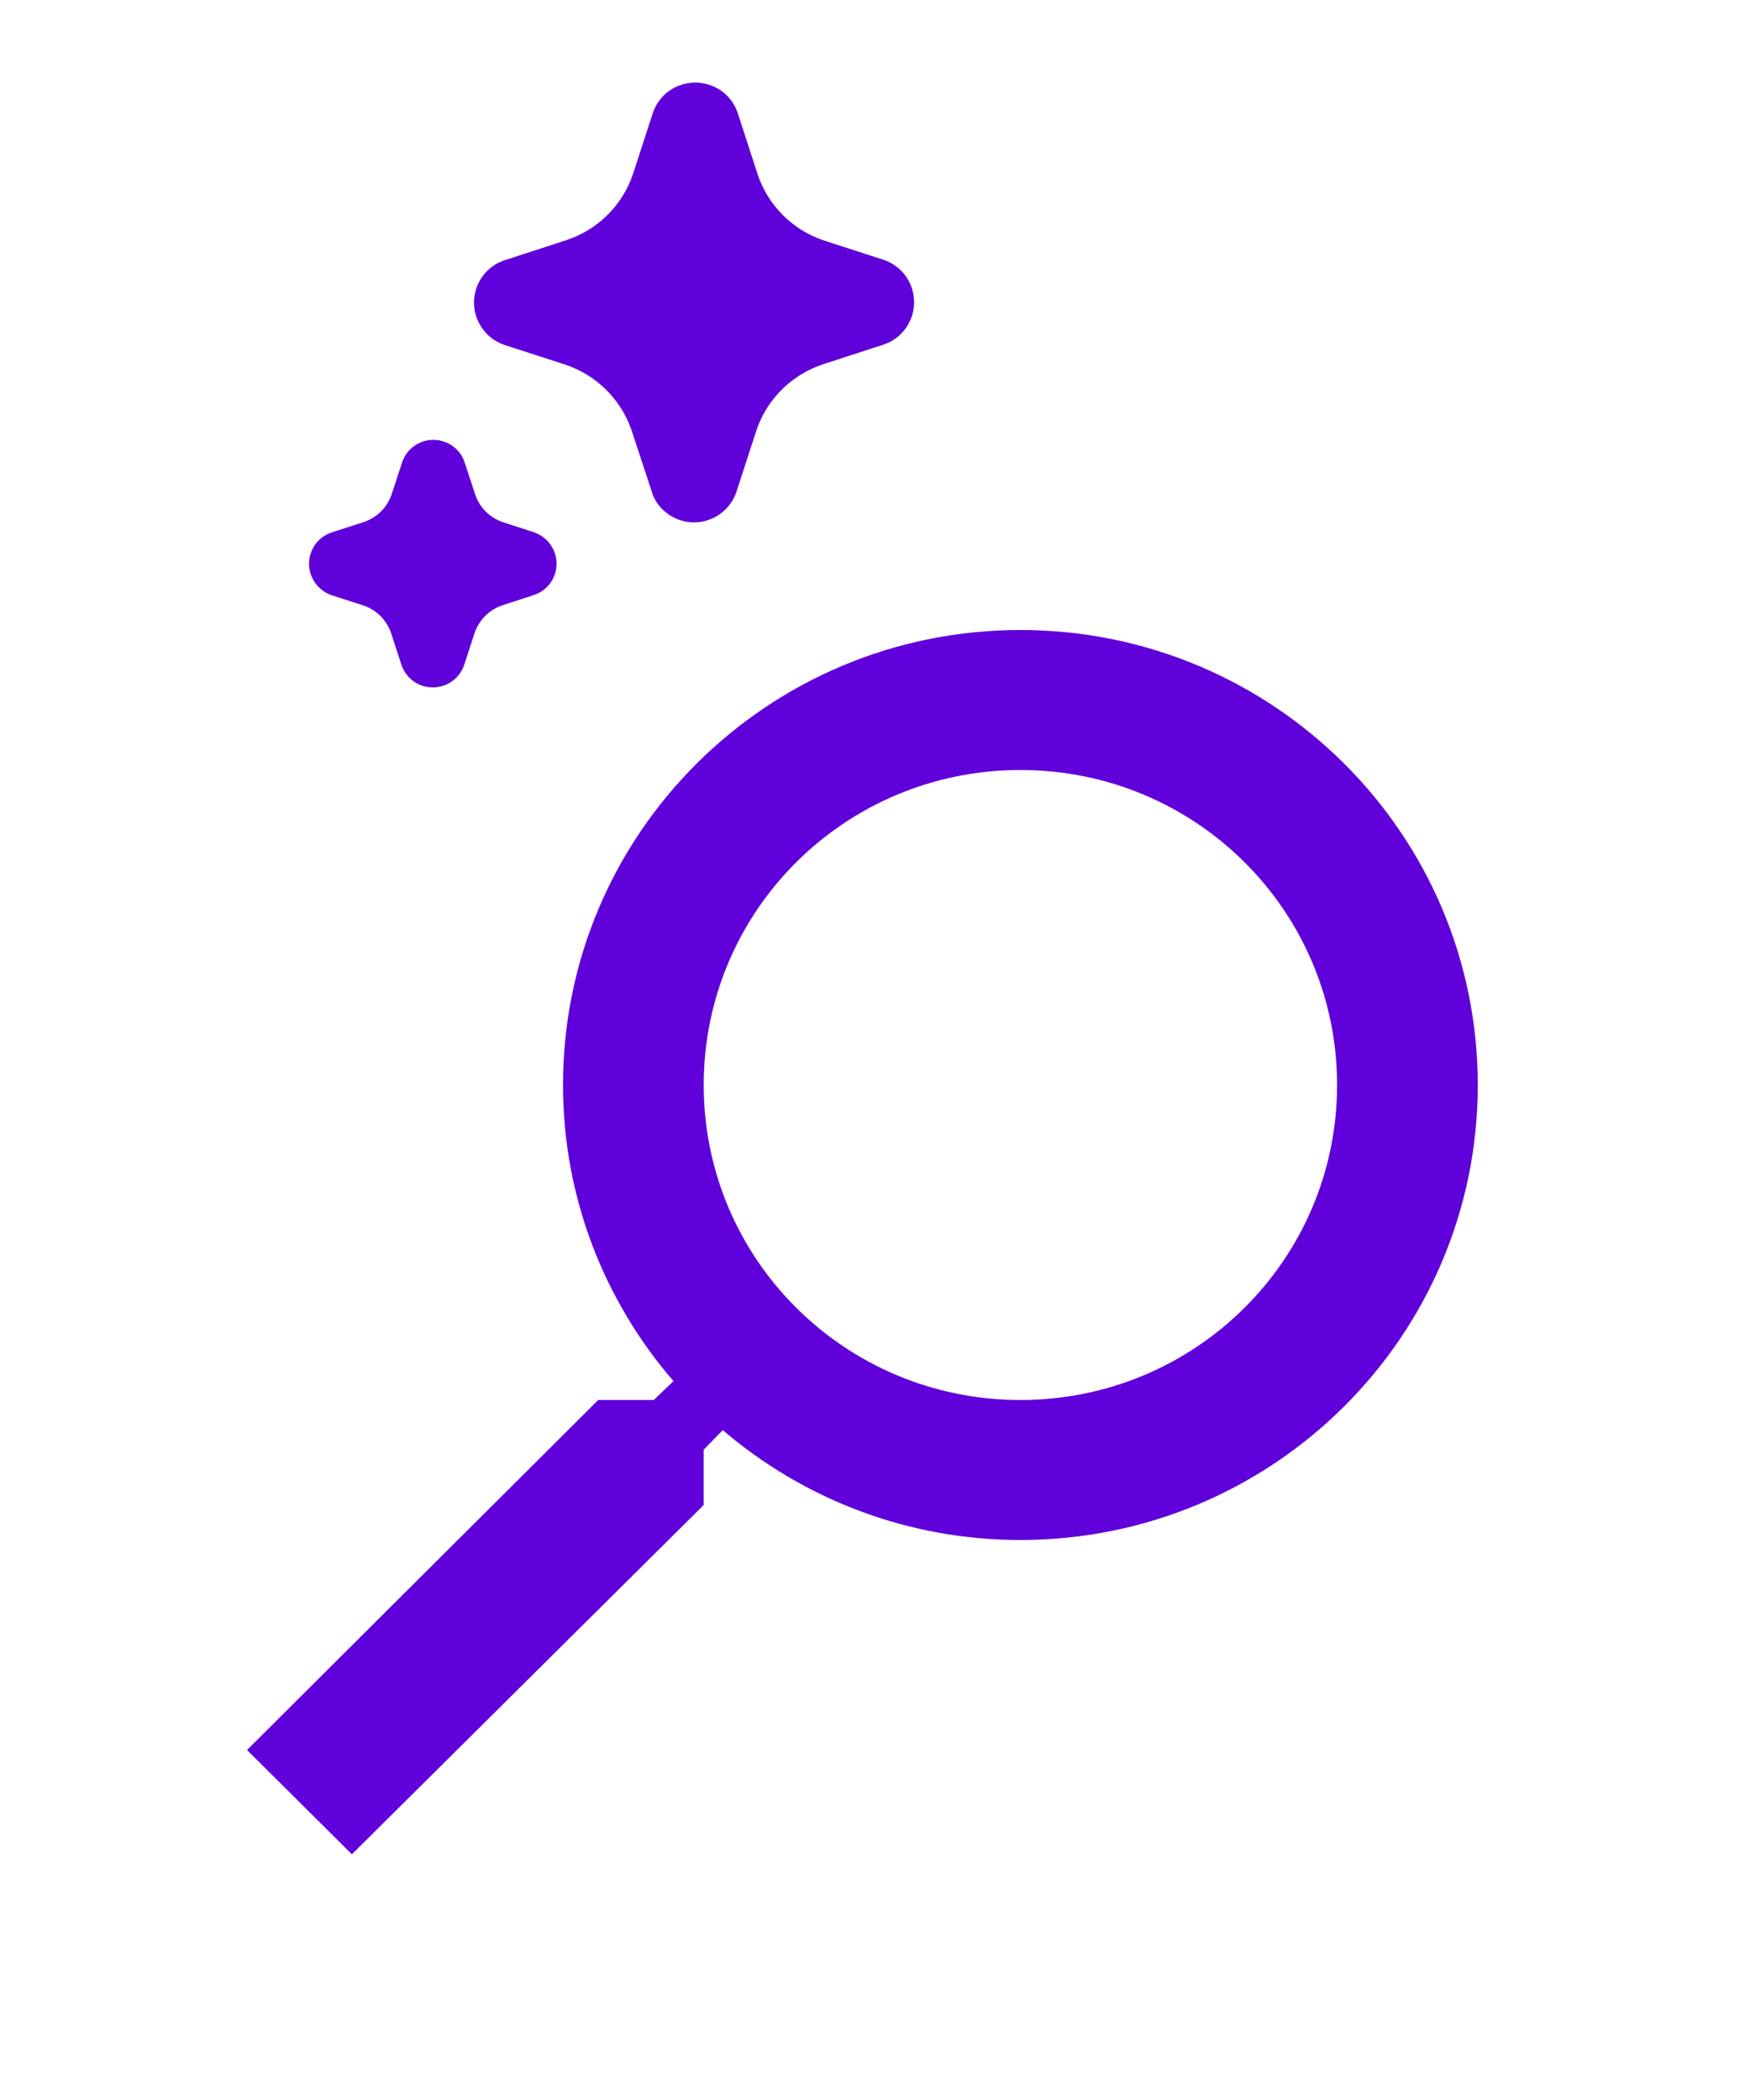 <svg width="25" height="30" viewBox="0 0 25 30" fill="none" xmlns="http://www.w3.org/2000/svg">
<g clip-path="url(#clip0_1897_164184)">
<path d="M8.546 20H9.34L9.621 19.73C8.636 18.59 8.043 17.11 8.043 15.5C8.043 11.91 10.968 9 14.577 9C18.186 9 21.111 11.91 21.111 15.5C21.111 19.09 18.186 22 14.577 22C12.959 22 11.471 21.41 10.325 20.43L10.053 20.71V21.5L5.027 26.49L3.529 25L8.546 20ZM14.577 20C17.08 20 19.101 17.99 19.101 15.5C19.101 13.01 17.08 11 14.577 11C12.074 11 10.053 13.01 10.053 15.5C10.053 17.99 12.074 20 14.577 20Z" fill="#6000DA"/>
</g>
<path d="M10.284 7.345C10.206 7.4 10.118 7.436 10.024 7.453C9.931 7.469 9.835 7.464 9.743 7.439C9.652 7.413 9.568 7.368 9.496 7.306C9.424 7.244 9.367 7.166 9.329 7.079L9.027 6.16C8.953 5.939 8.829 5.738 8.664 5.573C8.499 5.408 8.299 5.284 8.078 5.21L7.198 4.925C7.073 4.881 6.965 4.799 6.89 4.691C6.831 4.609 6.793 4.514 6.778 4.414C6.764 4.314 6.773 4.212 6.806 4.116C6.838 4.021 6.893 3.935 6.966 3.864C7.038 3.794 7.127 3.742 7.223 3.713L8.093 3.43C8.314 3.357 8.516 3.233 8.681 3.068C8.846 2.904 8.97 2.703 9.044 2.482L9.33 1.603C9.374 1.479 9.455 1.371 9.563 1.295C9.671 1.22 9.8 1.18 9.932 1.18C10.064 1.18 10.193 1.22 10.301 1.295C10.411 1.372 10.493 1.482 10.537 1.609L10.826 2.499C10.9 2.714 11.021 2.91 11.182 3.071C11.342 3.232 11.538 3.355 11.753 3.43L12.633 3.715C12.758 3.759 12.866 3.841 12.943 3.95C13.019 4.059 13.059 4.189 13.059 4.321C13.058 4.454 13.015 4.583 12.938 4.691C12.86 4.799 12.751 4.88 12.625 4.922L11.754 5.205C11.472 5.3 11.224 5.475 11.041 5.71C10.936 5.845 10.856 5.996 10.803 6.158L10.517 7.036C10.473 7.161 10.391 7.269 10.283 7.345H10.284ZM6.456 9.734C6.376 9.79 6.28 9.82 6.182 9.82C6.085 9.82 5.99 9.791 5.911 9.735C5.829 9.677 5.767 9.594 5.735 9.499L5.589 9.05C5.558 8.957 5.506 8.872 5.437 8.802C5.367 8.733 5.283 8.68 5.19 8.649L4.732 8.501C4.639 8.468 4.559 8.407 4.502 8.327C4.446 8.247 4.415 8.152 4.415 8.054C4.415 7.953 4.447 7.855 4.506 7.774C4.566 7.693 4.65 7.633 4.746 7.604L5.196 7.458C5.289 7.427 5.374 7.375 5.443 7.306C5.513 7.236 5.565 7.151 5.596 7.058L5.746 6.601C5.778 6.508 5.838 6.427 5.919 6.37C5.999 6.313 6.096 6.283 6.194 6.284C6.293 6.284 6.389 6.316 6.469 6.374C6.549 6.432 6.608 6.514 6.639 6.608L6.786 7.058C6.816 7.15 6.867 7.234 6.934 7.303C7.002 7.372 7.085 7.425 7.176 7.457L7.634 7.606C7.726 7.639 7.807 7.699 7.863 7.779C7.92 7.859 7.951 7.955 7.951 8.053C7.951 8.152 7.92 8.249 7.862 8.329C7.804 8.409 7.722 8.469 7.628 8.5L7.178 8.647C7.085 8.678 7 8.73 6.93 8.8C6.861 8.87 6.808 8.955 6.778 9.048L6.629 9.505C6.596 9.598 6.536 9.677 6.456 9.734Z" fill="#6000DA"/>
<defs>
<clipPath id="clip0_1897_164184">
<rect width="24.126" height="24" fill="white" transform="matrix(-1 0 0 1 24.127 6)"/>
</clipPath>
</defs>
</svg>
